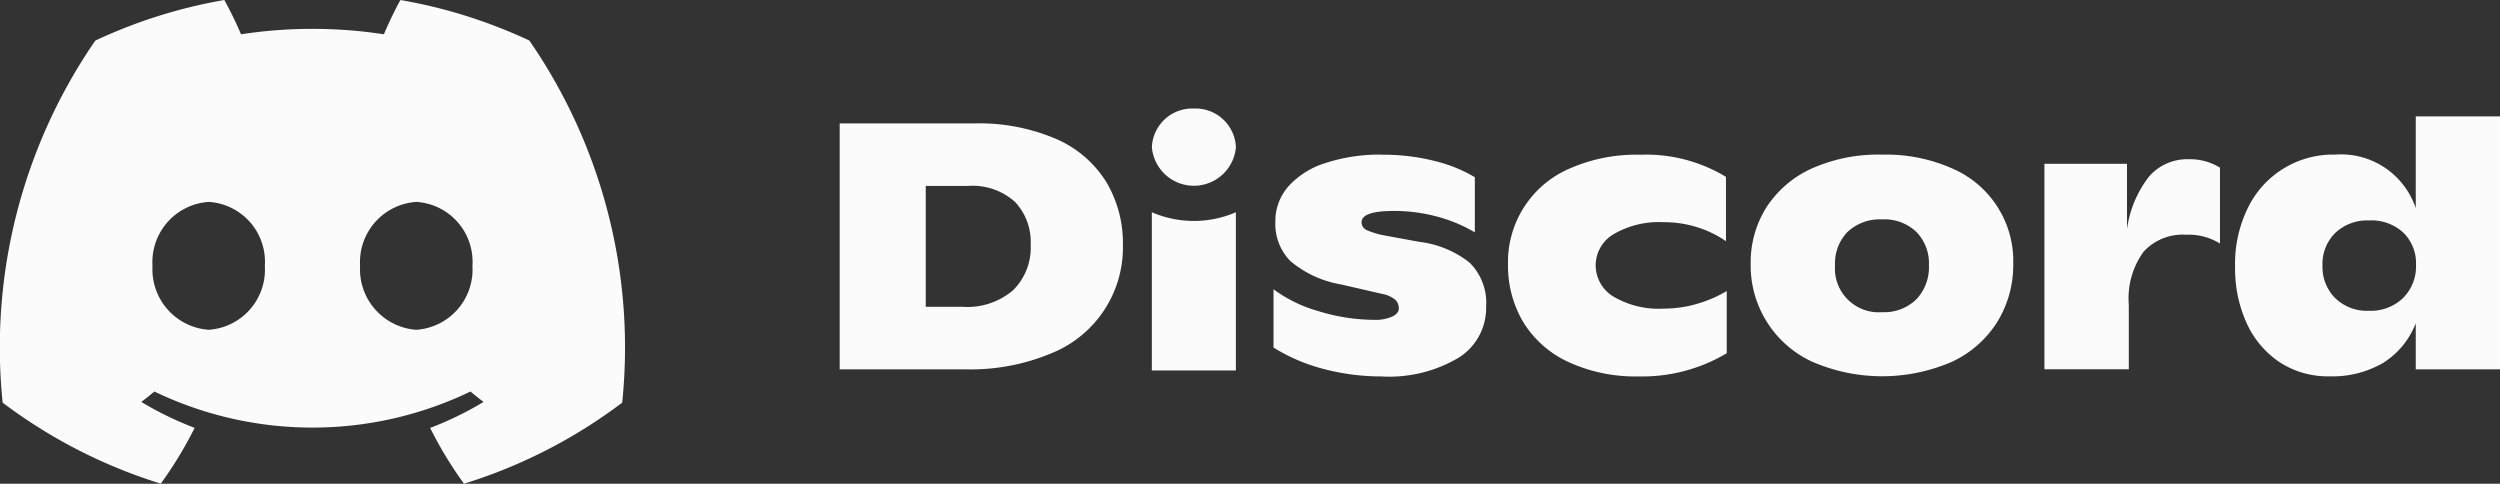 <svg id="discord-svgrepo-com" xmlns="http://www.w3.org/2000/svg" width="168.14" height="32.532" viewBox="0 0 168.14 32.532">
  <rect x="0" y="0" width="168.14" height="32.532" fill="#333333" stroke="none"/>
  <path id="Path_247" data-name="Path 247" d="M26.93,0A34.229,34.229,0,0,1,35.6,2.725,36.327,36.327,0,0,1,41.847,27.08a34.6,34.6,0,0,1-10.64,5.452,26.329,26.329,0,0,1-2.277-3.751,22.338,22.338,0,0,0,3.593-1.749c-.3-.223-.592-.456-.879-.7a24.506,24.506,0,0,1-21.261,0c-.284.24-.578.473-.879.7a22.394,22.394,0,0,0,3.586,1.745,26.446,26.446,0,0,1-2.277,3.751A34.664,34.664,0,0,1,.178,27.08,36.363,36.363,0,0,1,6.409,2.731,34.115,34.115,0,0,1,15.086,0,24.647,24.647,0,0,1,16.21,2.306a31.835,31.835,0,0,1,9.609,0A25.422,25.422,0,0,1,26.93,0Zm83.391,10.406a10.372,10.372,0,0,1,5.761,1.489V16.22A7.155,7.155,0,0,0,114.2,15.3a7.312,7.312,0,0,0-2.3-.355,6.042,6.042,0,0,0-3.365.8,2.43,2.43,0,0,0-1.216,2.1,2.459,2.459,0,0,0,1.18,2.093,6,6,0,0,0,3.424.817,7.863,7.863,0,0,0,2.281-.341,8.4,8.4,0,0,0,1.93-.841v4.183a11.057,11.057,0,0,1-5.9,1.56,10.786,10.786,0,0,1-4.816-1,6.979,6.979,0,0,1-2.995-2.694,7.407,7.407,0,0,1-1-3.829,6.835,6.835,0,0,1,4.1-6.438A11.117,11.117,0,0,1,110.321,10.406Zm-17.378,0a14.023,14.023,0,0,1,3.564.425,9.779,9.779,0,0,1,2.684,1.087v3.71a9.865,9.865,0,0,0-2.512-1.053,11.025,11.025,0,0,0-2.929-.388q-2.177,0-2.175.756a.567.567,0,0,0,.337.53,5.488,5.488,0,0,0,1.236.368l2.314.425a6.732,6.732,0,0,1,3.378,1.4,3.794,3.794,0,0,1,1.111,2.968,3.943,3.943,0,0,1-1.838,3.417,9.14,9.14,0,0,1-5.219,1.266,15.185,15.185,0,0,1-3.864-.5,12.093,12.093,0,0,1-3.378-1.442V19.454A9.247,9.247,0,0,0,88.7,20.933a12.728,12.728,0,0,0,3.692.577,2.8,2.8,0,0,0,1.259-.223c.285-.149.427-.327.427-.533a.808.808,0,0,0-.232-.591,1.978,1.978,0,0,0-.9-.4l-2.777-.638a7.1,7.1,0,0,1-3.388-1.573,3.552,3.552,0,0,1-1.005-2.633,3.52,3.52,0,0,1,.88-2.387,5.585,5.585,0,0,1,2.5-1.57A11.68,11.68,0,0,1,92.943,10.4Zm75.2-2.576V24.842h-5.669v-3.1a5.48,5.48,0,0,1-2.185,2.66,6.78,6.78,0,0,1-3.623.908,5.9,5.9,0,0,1-3.355-.955,6.266,6.266,0,0,1-2.211-2.623,8.853,8.853,0,0,1-.777-3.771,8.512,8.512,0,0,1,.823-3.9,6.358,6.358,0,0,1,5.891-3.663,5.3,5.3,0,0,1,5.389,3.469l.048.122V7.827ZM126.587,10.4a10.949,10.949,0,0,1,4.744.945,6.772,6.772,0,0,1,4.072,6.4,7.312,7.312,0,0,1-1.041,3.852,7.152,7.152,0,0,1-3.045,2.718,11.793,11.793,0,0,1-9.463,0,7.108,7.108,0,0,1-4.109-6.57,6.938,6.938,0,0,1,1.054-3.795,7.1,7.1,0,0,1,3.045-2.613A10.947,10.947,0,0,1,126.587,10.4ZM83.12,14.275V24.916H77.468V14.275A7.119,7.119,0,0,0,83.12,14.275ZM147.2,10.71a3.808,3.808,0,0,1,2.106.567v5.1a4.027,4.027,0,0,0-2.291-.591,3.567,3.567,0,0,0-2.846,1.145,5.33,5.33,0,0,0-.995,3.558v4.348H137.5V11.017h5.554v4.4a7.366,7.366,0,0,1,1.494-3.558A3.4,3.4,0,0,1,147.2,10.71ZM65.5,8.3a13.176,13.176,0,0,1,5.521,1.04A7.447,7.447,0,0,1,74.4,12.232a8.045,8.045,0,0,1,1.123,4.244,7.67,7.67,0,0,1-4.733,7.252,14.094,14.094,0,0,1-5.937,1.111H56.474V8.3Zm-51.466,5.28a4.058,4.058,0,0,0-3.778,4.3,4.079,4.079,0,0,0,3.778,4.3,4.053,4.053,0,0,0,3.778-4.3A4.032,4.032,0,0,0,14.032,13.579Zm13.962,0a4.058,4.058,0,0,0-3.778,4.3,4.079,4.079,0,0,0,3.778,4.3,4.055,4.055,0,0,0,3.778-4.3A4.032,4.032,0,0,0,27.994,13.579Zm98.59,1.176a3.157,3.157,0,0,0-2.327.841,3.041,3.041,0,0,0-.843,2.255,2.943,2.943,0,0,0,3.17,3.143,3.087,3.087,0,0,0,2.3-.864,3.118,3.118,0,0,0,.846-2.279,3.024,3.024,0,0,0-.846-2.255A3.113,3.113,0,0,0,126.584,14.754Zm32.763.071a3.131,3.131,0,0,0-2.291.841,2.918,2.918,0,0,0-.856,2.184,2.959,2.959,0,0,0,.856,2.2,3.076,3.076,0,0,0,2.268.851,3.141,3.141,0,0,0,2.3-.864,3.009,3.009,0,0,0,.866-2.232,2.881,2.881,0,0,0-.843-2.151A3.154,3.154,0,0,0,159.347,14.825ZM65.085,12.506H62.262v8.13h2.5a4.723,4.723,0,0,0,3.378-1.121,4.026,4.026,0,0,0,1.18-3.062,3.924,3.924,0,0,0-1.051-2.87A4.269,4.269,0,0,0,65.085,12.506ZM80.3,7.3A2.717,2.717,0,0,1,83.123,9.9a2.837,2.837,0,0,1-5.653,0A2.717,2.717,0,0,1,80.3,7.3Z" fill="#fafbfa"/>
</svg>
